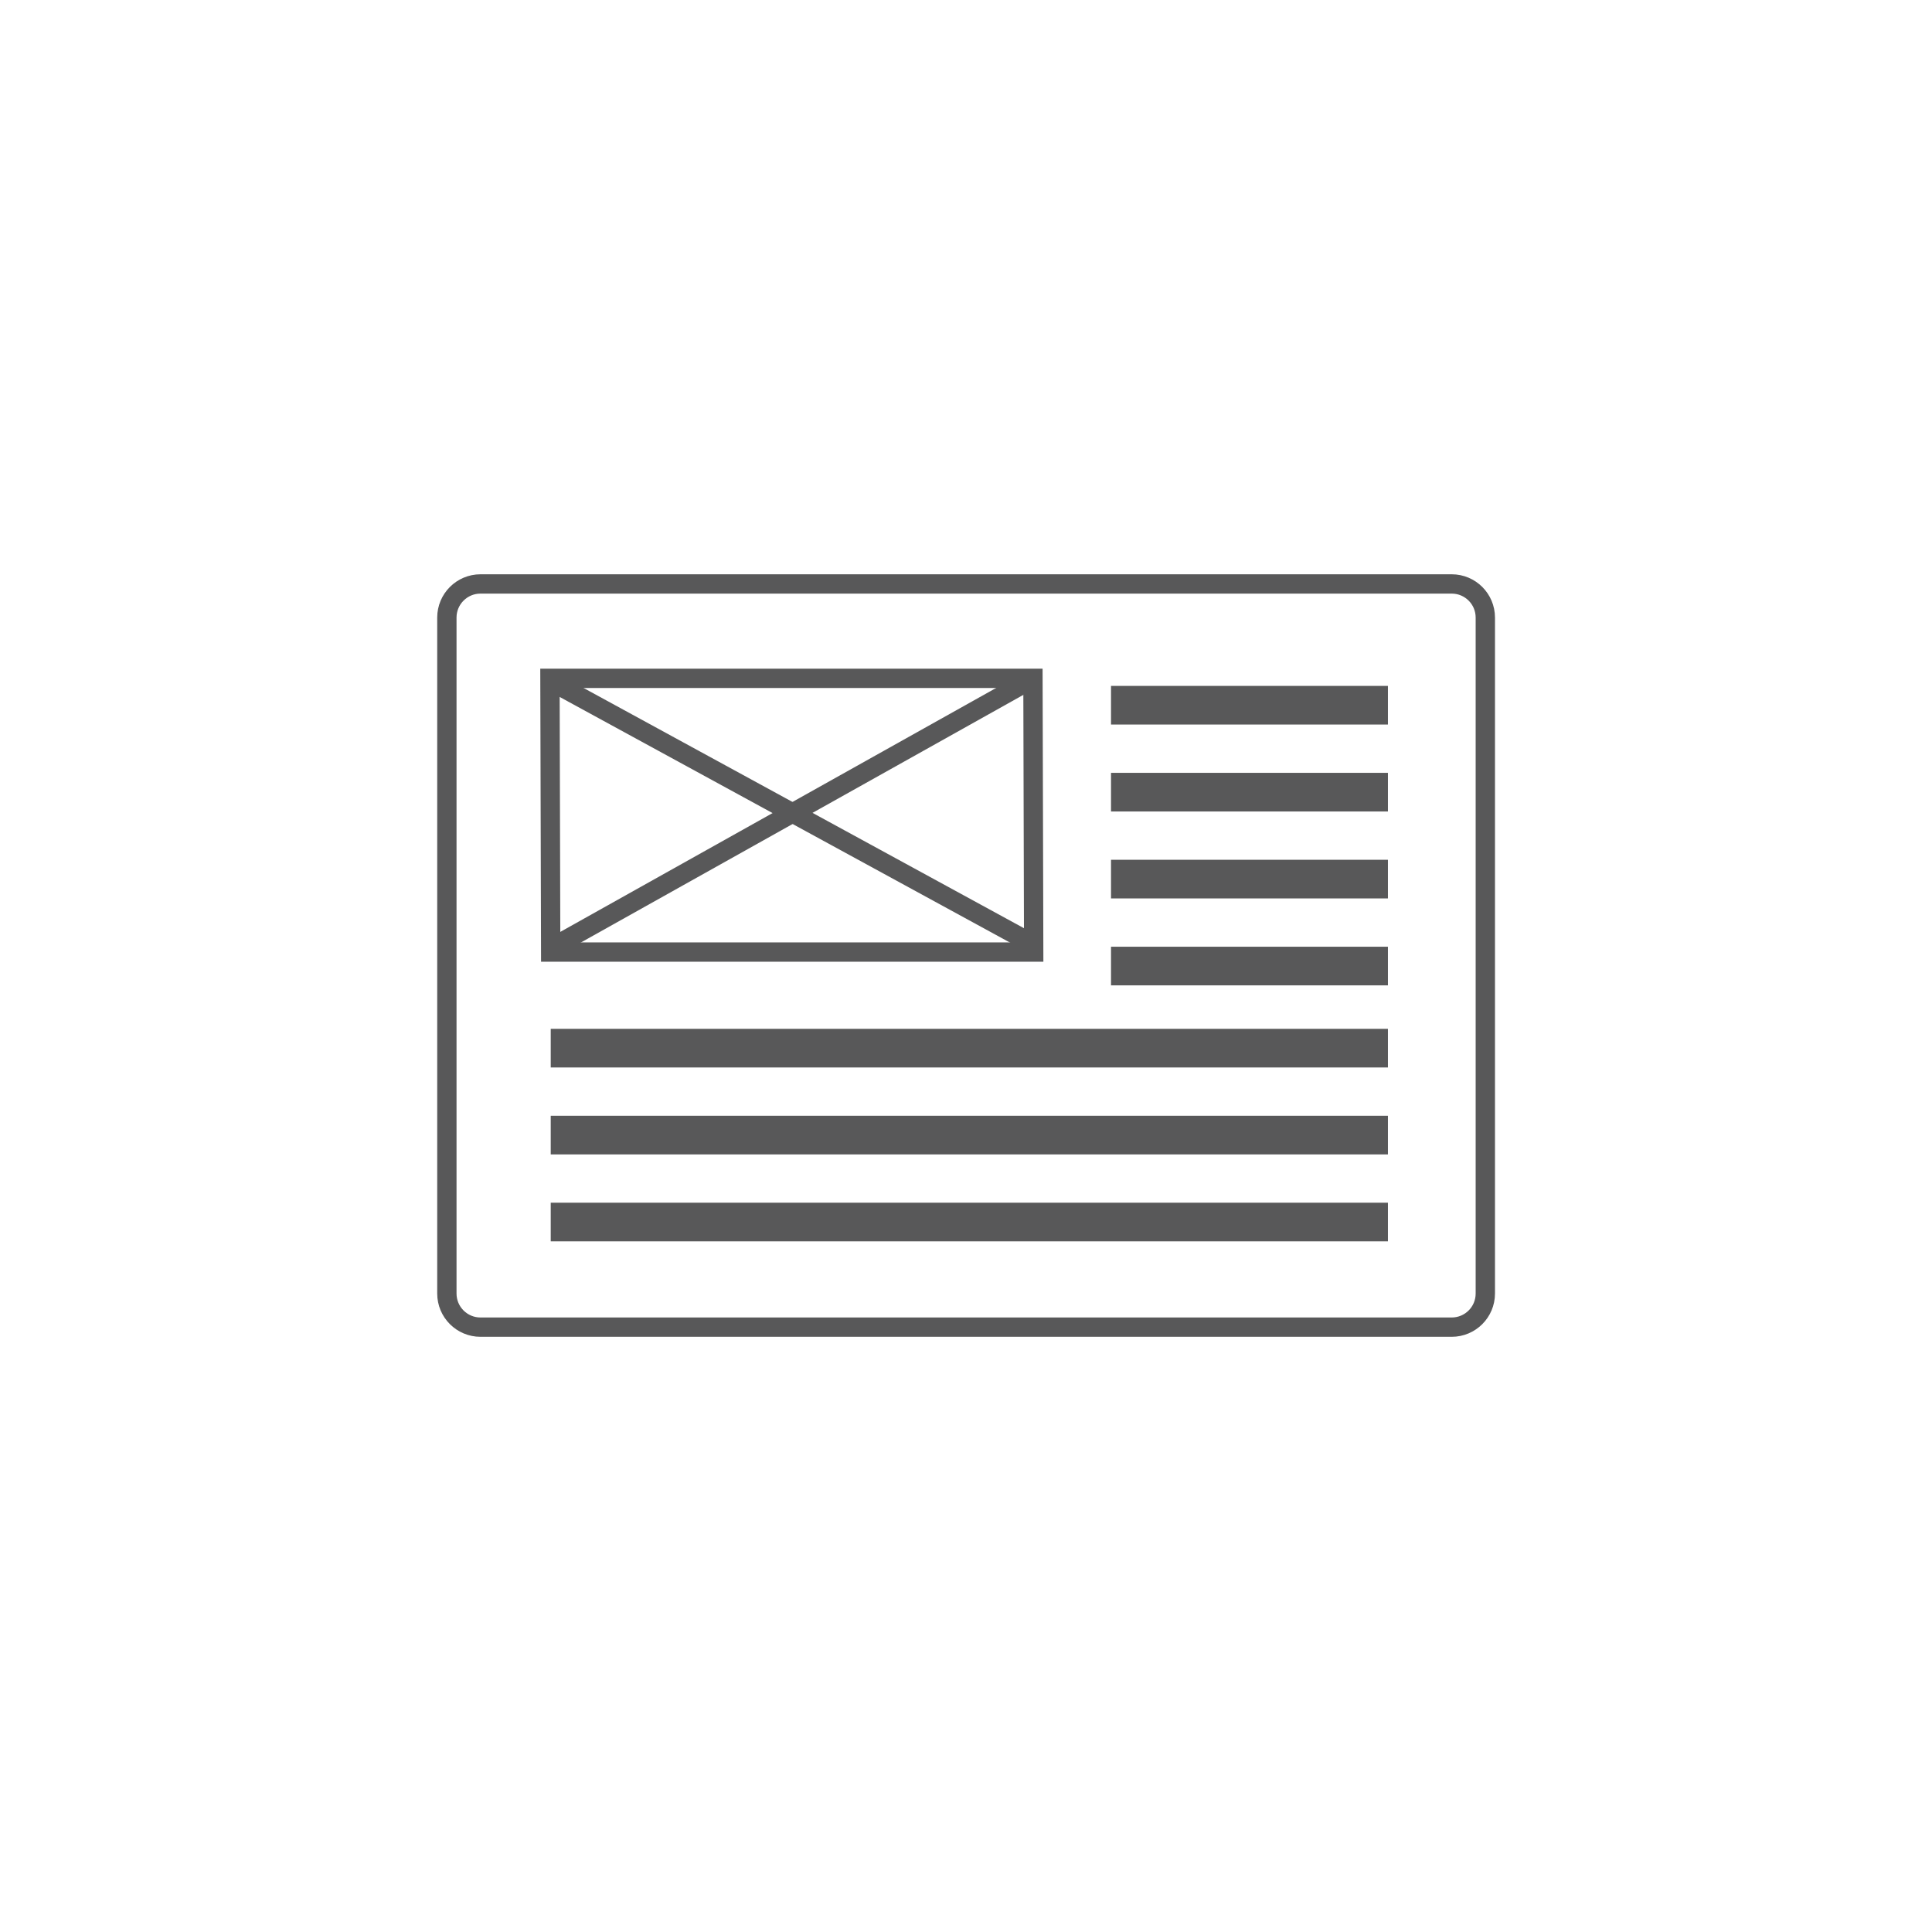 <?xml version="1.0" encoding="utf-8"?>
<!-- Generator: Adobe Illustrator 15.0.2, SVG Export Plug-In . SVG Version: 6.00 Build 0)  -->
<!DOCTYPE svg PUBLIC "-//W3C//DTD SVG 1.1//EN" "http://www.w3.org/Graphics/SVG/1.1/DTD/svg11.dtd">
<svg version="1.1" id="Layer_1" xmlns="http://www.w3.org/2000/svg" xmlns:xlink="http://www.w3.org/1999/xlink" x="0px" y="0px"
	 width="100px" height="100px" viewBox="0 0 100 100" enable-background="new 0 0 100 100" xml:space="preserve">
<g>
	<path fill="none" stroke="#585859" stroke-miterlimit="10" d="M76.88,66.953c0,0.961-0.778,1.74-1.741,1.74H24.87
		c-0.961,0-1.74-0.779-1.74-1.74V31.965c0-0.961,0.779-1.74,1.74-1.74h50.269c0.963,0,1.741,0.779,1.741,1.74V66.953z"/>
	<g>
		<g>
			<line fill="none" stroke="#585859" stroke-width="2" stroke-miterlimit="10" x1="57.506" y1="36.502" x2="71.839" y2="36.502"/>
			<line fill="none" stroke="#585859" stroke-width="2" stroke-miterlimit="10" x1="57.506" y1="41.002" x2="71.839" y2="41.002"/>
			<line fill="none" stroke="#585859" stroke-width="2" stroke-miterlimit="10" x1="57.506" y1="45.502" x2="71.839" y2="45.502"/>
			<line fill="none" stroke="#585859" stroke-width="2" stroke-miterlimit="10" x1="57.506" y1="50.002" x2="71.839" y2="50.002"/>
		</g>
	</g>
	<g>
		<g>
			<line fill="none" stroke="#585859" stroke-width="2" stroke-miterlimit="10" x1="28.506" y1="54.252" x2="71.839" y2="54.252"/>
			<line fill="none" stroke="#585859" stroke-width="2" stroke-miterlimit="10" x1="28.506" y1="58.752" x2="71.839" y2="58.752"/>
			<line fill="none" stroke="#585859" stroke-width="2" stroke-miterlimit="10" x1="28.506" y1="63.252" x2="71.839" y2="63.252"/>
		</g>
	</g>
	<g>
		<line fill="none" stroke="#585859" stroke-miterlimit="10" x1="28.63" y1="35.32" x2="53.38" y2="48.82"/>
		<g>
			<g>
				<path fill="#585859" d="M52.967,35.611l0.035,13.168h-24l-0.035-13.168H52.967 M53.964,34.611h-26l0.041,15.168h26
					L53.964,34.611L53.964,34.611z"/>
			</g>
			<line fill="none" stroke="#585859" stroke-miterlimit="10" x1="53.172" y1="35.279" x2="28.755" y2="48.945"/>
		</g>
	</g>
</g>
</svg>

